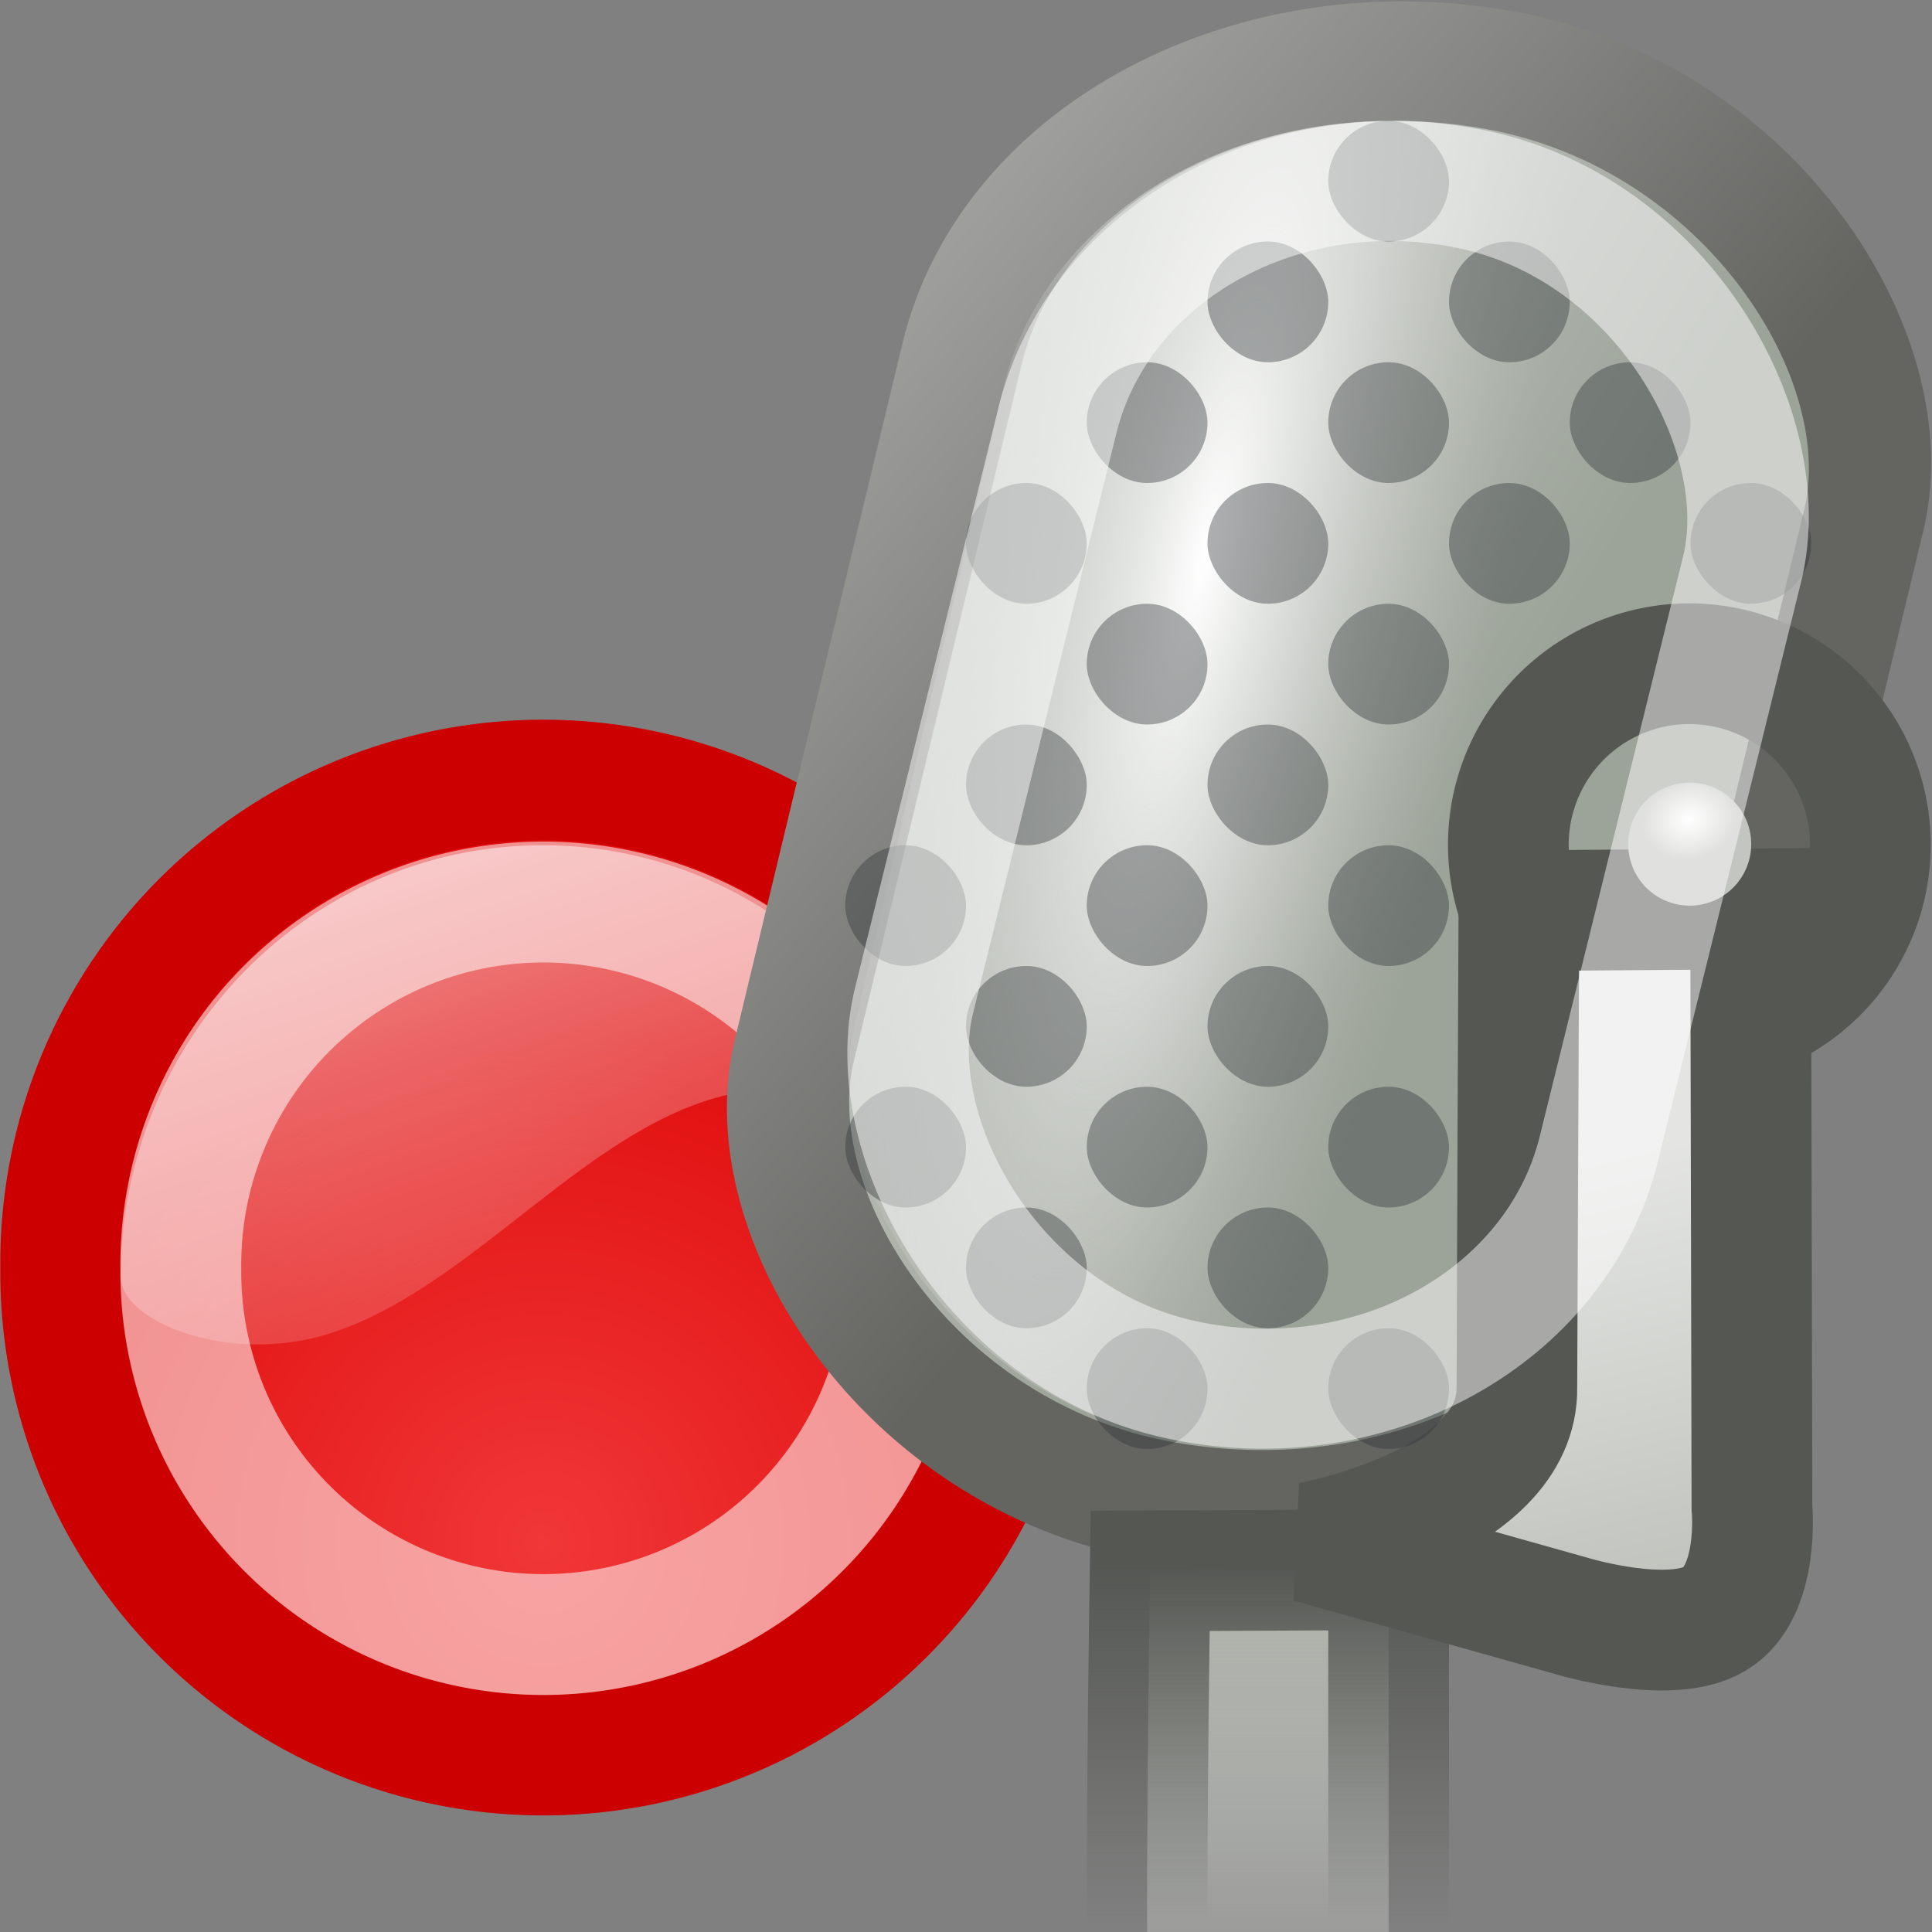 <?xml version="1.0" encoding="UTF-8" standalone="no"?>
<!-- Created with Inkscape (http://www.inkscape.org/) -->
<svg
   xmlns:dc="http://purl.org/dc/elements/1.1/"
   xmlns:cc="http://web.resource.org/cc/"
   xmlns:rdf="http://www.w3.org/1999/02/22-rdf-syntax-ns#"
   xmlns:svg="http://www.w3.org/2000/svg"
   xmlns="http://www.w3.org/2000/svg"
   xmlns:xlink="http://www.w3.org/1999/xlink"
   xmlns:sodipodi="http://sodipodi.sourceforge.net/DTD/sodipodi-0.dtd"
   xmlns:inkscape="http://www.inkscape.org/namespaces/inkscape"
   width="16px"
   height="16px"
   id="svg2350"
   sodipodi:version="0.32"
   inkscape:version="0.45.1"
   sodipodi:docbase="/home/stephen/Inkscape/grecord"
   sodipodi:docname="grecord07_16.svg"
   inkscape:output_extension="org.inkscape.output.svg.inkscape"
   inkscape:export-filename="/home/stephen/Inkscape/grecord/grecord07_16.png"
   inkscape:export-xdpi="90"
   inkscape:export-ydpi="90">
  <rect width="100%" height="100%" fill="#808080" stroke="none"/>
  <defs
     id="defs2352">
    <linearGradient
       id="linearGradient4070">
      <stop
         style="stop-color:#f13737;stop-opacity:1;"
         offset="0"
         id="stop4072" />
      <stop
         style="stop-color:#e11010;stop-opacity:1;"
         offset="1"
         id="stop4074" />
    </linearGradient>
    <radialGradient
       inkscape:collect="always"
       xlink:href="#linearGradient4070"
       id="radialGradient5144"
       gradientUnits="userSpaceOnUse"
       cx="0.044"
       cy="16.755"
       fx="0.044"
       fy="16.755"
       r="10.444" />
    <linearGradient
       id="linearGradient4107">
      <stop
         id="stop4109"
         offset="0"
         style="stop-color:#ffffff;stop-opacity:0.519;" />
      <stop
         id="stop4111"
         offset="1"
         style="stop-color:#ffffff;stop-opacity:0;" />
    </linearGradient>
    <linearGradient
       inkscape:collect="always"
       xlink:href="#linearGradient4107"
       id="linearGradient5150"
       gradientUnits="userSpaceOnUse"
       gradientTransform="matrix(0.371,0,0,0.379,4.501,6.36)"
       x1="-3.597"
       y1="1.687"
       x2="0.966"
       y2="15.092" />
    <linearGradient
       id="linearGradient5522">
      <stop
         style="stop-color:#babab8;stop-opacity:1;"
         offset="0"
         id="stop5524" />
      <stop
         style="stop-color:#646561;stop-opacity:1;"
         offset="1"
         id="stop5526" />
    </linearGradient>
    <linearGradient
       inkscape:collect="always"
       xlink:href="#linearGradient5522"
       id="linearGradient3862"
       gradientUnits="userSpaceOnUse"
       gradientTransform="matrix(0.449,-0.286,0.32,0.398,-5.082,0.733)"
       x1="26.537"
       y1="3.346"
       x2="34.987"
       y2="18.001" />
    <linearGradient
       id="linearGradient5488">
      <stop
         style="stop-color:#e2e4e1;stop-opacity:1;"
         offset="0"
         id="stop5490" />
      <stop
         style="stop-color:#9ca399;stop-opacity:1;"
         offset="1"
         id="stop5492" />
    </linearGradient>
    <linearGradient
       inkscape:collect="always"
       xlink:href="#linearGradient5488"
       id="linearGradient3860"
       gradientUnits="userSpaceOnUse"
       gradientTransform="matrix(0.449,-0.286,0.32,0.398,-5.082,0.733)"
       x1="26.537"
       y1="3.346"
       x2="35.84"
       y2="15.312" />
    <linearGradient
       id="linearGradient5160">
      <stop
         style="stop-color:#555753;stop-opacity:1;"
         offset="0"
         id="stop5162" />
      <stop
         style="stop-color:#555753;stop-opacity:0;"
         offset="1"
         id="stop5164" />
    </linearGradient>
    <linearGradient
       inkscape:collect="always"
       xlink:href="#linearGradient5160"
       id="linearGradient5166"
       x1="10.533"
       y1="13.469"
       x2="10.533"
       y2="16.24"
       gradientUnits="userSpaceOnUse"
       gradientTransform="matrix(1.034,0,0,1.072,-0.39,-1.477)" />
    <linearGradient
       id="linearGradient5154">
      <stop
         id="stop5156"
         offset="0"
         style="stop-color:#e4e5e3;stop-opacity:0;" />
      <stop
         id="stop5158"
         offset="1"
         style="stop-color:#afb4ab;stop-opacity:1;" />
    </linearGradient>
    <linearGradient
       inkscape:collect="always"
       xlink:href="#linearGradient5154"
       id="linearGradient3855"
       gradientUnits="userSpaceOnUse"
       gradientTransform="matrix(0.987,0,0,0.434,-17.624,1.337)"
       x1="28.487"
       y1="37.336"
       x2="28.487"
       y2="26.803" />
    <linearGradient
       id="linearGradient5447">
      <stop
         style="stop-color:#e4e5e3;stop-opacity:1;"
         offset="0"
         id="stop5449" />
      <stop
         style="stop-color:#afb4ab;stop-opacity:1;"
         offset="1"
         id="stop5451" />
    </linearGradient>
    <linearGradient
       inkscape:collect="always"
       xlink:href="#linearGradient5447"
       id="linearGradient3742"
       gradientUnits="userSpaceOnUse"
       gradientTransform="matrix(0.498,0,0,0.484,-3.199,-0.292)"
       x1="26.95"
       y1="21.924"
       x2="29.509"
       y2="32.442" />
    <linearGradient
       id="linearGradient5469">
      <stop
         style="stop-color:#ffffff;stop-opacity:1;"
         offset="0"
         id="stop5471" />
      <stop
         style="stop-color:#c3c5c0;stop-opacity:1;"
         offset="1"
         id="stop5473" />
    </linearGradient>
    <radialGradient
       inkscape:collect="always"
       xlink:href="#linearGradient5469"
       id="radialGradient3873"
       gradientUnits="userSpaceOnUse"
       gradientTransform="matrix(0.596,-0.16,0.133,0.495,12.008,12.809)"
       cx="34.5"
       cy="14.438"
       fx="34.5"
       fy="14.438"
       r="2.562" />
    <linearGradient
       id="linearGradient5752">
      <stop
         id="stop5754"
         offset="0"
         style="stop-color:#ffffff;stop-opacity:1;" />
      <stop
         id="stop5756"
         offset="1"
         style="stop-color:#c0c4be;stop-opacity:0;" />
    </linearGradient>
    <radialGradient
       inkscape:collect="always"
       xlink:href="#linearGradient5752"
       id="radialGradient3748"
       gradientUnits="userSpaceOnUse"
       gradientTransform="matrix(0.387,-1.1262917e-3,2.2758032e-2,1.64,1.066,-8.023)"
       cx="24.686"
       cy="6.54"
       fx="24.686"
       fy="6.54"
       r="6.502" />
  </defs>
  <sodipodi:namedview
     id="base"
     pagecolor="#ffffff"
     bordercolor="#666666"
     borderopacity="1.0"
     inkscape:pageopacity="0.0"
     inkscape:pageshadow="2"
     inkscape:zoom="22.197802"
     inkscape:cx="8"
     inkscape:cy="8"
     inkscape:current-layer="layer1"
     showgrid="true"
     inkscape:grid-bbox="true"
     inkscape:document-units="px"
     inkscape:window-width="1280"
     inkscape:window-height="943"
     inkscape:window-x="0"
     inkscape:window-y="47" />
  <g
     id="layer1"
     inkscape:label="Layer 1"
     inkscape:groupmode="layer">
    <path
       sodipodi:type="arc"
       style="fill:url(#radialGradient5144);fill-opacity:1;stroke:#cc0000;stroke-width:2.486;stroke-linecap:round;stroke-linejoin:miter;stroke-miterlimit:4;stroke-dasharray:none;stroke-dashoffset:0;stroke-opacity:1"
       id="path3099"
       sodipodi:cx="0.044194177"
       sodipodi:cy="11.097863"
       sodipodi:rx="9.9436893"
       sodipodi:ry="9.9436893"
       d="M 9.988 11.098 A 9.944 9.944 0 1 1  -9.899,11.098 A 9.944 9.944 0 1 1  9.988 11.098 z"
       transform="matrix(0.402,0,0,0.402,4.482,6.036)" />
    <path
       sodipodi:type="arc"
       style="fill:none;fill-opacity:1;stroke:#ffffff;stroke-width:3.315;stroke-linecap:round;stroke-linejoin:miter;stroke-miterlimit:4;stroke-dasharray:none;stroke-dashoffset:0;stroke-opacity:0.544"
       id="path4078"
       sodipodi:cx="0.044194177"
       sodipodi:cy="11.097863"
       sodipodi:rx="9.9436893"
       sodipodi:ry="9.9436893"
       d="M 9.988 11.098 A 9.944 9.944 0 1 1  -9.899,11.098 A 9.944 9.944 0 1 1  9.988 11.098 z"
       transform="matrix(0.302,0,0,0.302,4.487,7.152)" />
    <path
       style="fill:url(#linearGradient5150);fill-opacity:1;stroke:none;stroke-width:1.119;stroke-linecap:round;stroke-linejoin:miter;stroke-miterlimit:4;stroke-dashoffset:0;stroke-opacity:0.544"
       d="M 6.1,9.051 C 4.879,9.284 3.926,10.673 2.713,11.049 C 1.906,11.299 1,10.953 1,10.57 C 1,8.599 2.565,7 4.494,7 C 5.459,7 6.332,7.4 6.965,8.046 C 7.281,8.369 7.537,8.754 7.714,9.181 C 7.431,9.172 7.123,8.856 6.1,9.051 z "
       id="path4084"
       sodipodi:nodetypes="csssscs" />
    <rect
       style="fill:url(#linearGradient3860);fill-opacity:1;stroke:url(#linearGradient3862);stroke-width:1.001;stroke-linecap:round;stroke-linejoin:miter;stroke-miterlimit:4;stroke-dasharray:none;stroke-dashoffset:0;stroke-opacity:1"
       id="rect5463"
       width="7.59"
       height="12.184"
       x="8.44"
       y="-1.678"
       rx="3.795"
       ry="3.123"
       transform="matrix(0.984,0.181,-0.234,0.972,0,0)"
       inkscape:export-xdpi="90"
       inkscape:export-ydpi="90" />
    <path
       style="color:#000000;fill:url(#linearGradient3855);fill-opacity:1;fill-rule:evenodd;stroke:url(#linearGradient5166);stroke-width:1px;stroke-linecap:butt;stroke-linejoin:miter;marker:none;marker-start:none;marker-mid:none;marker-end:none;stroke-miterlimit:4;stroke-dasharray:none;stroke-dashoffset:0;stroke-opacity:1;visibility:visible;display:inline;overflow:visible;enable-background:accumulate"
       d="M 11.5,16.622 C 11.5,16.622 11.5,13 11.5,13 L 9.525,13.009 C 9.525,13.009 9.468,16.63 9.525,16.622 C 9.626,17.113 11.268,17.138 11.5,16.622 z "
       id="path5504"
       sodipodi:nodetypes="ccccc" />
    <path
       sodipodi:type="arc"
       style="fill:none;fill-opacity:1;stroke:#555753;stroke-width:1.375;stroke-linecap:round;stroke-linejoin:miter;stroke-miterlimit:4;stroke-dasharray:none;stroke-dashoffset:0;stroke-opacity:1"
       id="path5467"
       sodipodi:cx="34.5"
       sodipodi:cy="15.25"
       sodipodi:rx="2.0625"
       sodipodi:ry="2.0625"
       d="M 36.562 15.25 A 2.062 2.062 0 1 1  32.438,15.25 A 2.062 2.062 0 1 1  36.562 15.25 z"
       transform="matrix(0.727,0,0,0.727,-11.091,-4.091)" />
    <path
       style="color:#000000;fill:url(#linearGradient3742);fill-opacity:1;fill-rule:evenodd;stroke:#555753;stroke-width:1px;stroke-linecap:butt;stroke-linejoin:miter;marker:none;marker-start:none;marker-mid:none;marker-end:none;stroke-miterlimit:4;stroke-dasharray:none;stroke-dashoffset:0;stroke-opacity:1;visibility:visible;display:inline;overflow:visible;enable-background:accumulate"
       d="M 10.848,12.774 L 13.013,13.382 C 13.013,13.382 13.827,13.63 14.201,13.406 C 14.575,13.182 14.509,12.485 14.509,12.485 L 14.498,7.527 L 12.579,7.542 C 12.579,7.542 12.561,11.471 12.562,11.489 C 12.576,12.46 10.848,12.774 10.848,12.774 z "
       id="path4467"
       sodipodi:nodetypes="cczcccsc" />
    <path
       sodipodi:type="arc"
       style="fill:url(#radialGradient3873);fill-opacity:1;stroke:none;stroke-width:4.05;stroke-linecap:round;stroke-linejoin:miter;stroke-miterlimit:4;stroke-dasharray:none;stroke-dashoffset:0;stroke-opacity:1"
       id="path5776"
       sodipodi:cx="34.5"
       sodipodi:cy="15.25"
       sodipodi:rx="2.0625"
       sodipodi:ry="2.0625"
       d="M 36.562 15.25 A 2.062 2.062 0 1 1  32.438,15.25 A 2.062 2.062 0 1 1  36.562 15.25 z"
       transform="matrix(0.247,0,0,0.247,5.472,3.224)" />
    <rect
       style="fill:url(#radialGradient3748);fill-opacity:1;stroke:none;stroke-width:1;stroke-linecap:round;stroke-linejoin:miter;stroke-miterlimit:4;stroke-dasharray:none;stroke-dashoffset:0;stroke-opacity:1"
       id="rect5746"
       width="6.753"
       height="11.15"
       x="8.824"
       y="-1.23"
       rx="3.377"
       ry="2.858"
       transform="matrix(0.983,0.186,-0.227,0.974,0,0)" />
    <rect
       style="color:#000000;fill:#2e3436;fill-opacity:0.392;fill-rule:evenodd;stroke:none;stroke-width:1px;stroke-linecap:butt;stroke-linejoin:miter;marker:none;marker-start:none;marker-mid:none;marker-end:none;stroke-miterlimit:4;stroke-dasharray:none;stroke-dashoffset:0;stroke-opacity:1;visibility:visible;display:inline;overflow:visible;enable-background:accumulate"
       id="rect4473"
       width="1"
       height="1"
       x="11"
       y="5"
       rx="15.551"
       ry="1" />
    <rect
       style="color:#000000;fill:#2e3436;fill-opacity:0.392;fill-rule:evenodd;stroke:none;stroke-width:1px;stroke-linecap:butt;stroke-linejoin:miter;marker:none;marker-start:none;marker-mid:none;marker-end:none;stroke-miterlimit:4;stroke-dasharray:none;stroke-dashoffset:0;stroke-opacity:1;visibility:visible;display:inline;overflow:visible;enable-background:accumulate"
       id="rect5538"
       width="1"
       height="1"
       x="11"
       y="1"
       rx="15.551"
       ry="1" />
    <rect
       style="color:#000000;fill:#2e3436;fill-opacity:0.392;fill-rule:evenodd;stroke:none;stroke-width:1px;stroke-linecap:butt;stroke-linejoin:miter;marker:none;marker-start:none;marker-mid:none;marker-end:none;stroke-miterlimit:4;stroke-dasharray:none;stroke-dashoffset:0;stroke-opacity:1;visibility:visible;display:inline;overflow:visible;enable-background:accumulate"
       id="rect4457"
       width="1"
       height="1"
       x="12"
       y="2"
       rx="15.551"
       ry="1" />
    <rect
       style="color:#000000;fill:#2e3436;fill-opacity:0.392;fill-rule:evenodd;stroke:none;stroke-width:1px;stroke-linecap:butt;stroke-linejoin:miter;marker:none;marker-start:none;marker-mid:none;marker-end:none;stroke-miterlimit:4;stroke-dasharray:none;stroke-dashoffset:0;stroke-opacity:1;visibility:visible;display:inline;overflow:visible;enable-background:accumulate"
       id="rect4459"
       width="1"
       height="1"
       x="13"
       y="3"
       rx="15.551"
       ry="1" />
    <rect
       style="color:#000000;fill:#2e3436;fill-opacity:0.392;fill-rule:evenodd;stroke:none;stroke-width:1px;stroke-linecap:butt;stroke-linejoin:miter;marker:none;marker-start:none;marker-mid:none;marker-end:none;stroke-miterlimit:4;stroke-dasharray:none;stroke-dashoffset:0;stroke-opacity:1;visibility:visible;display:inline;overflow:visible;enable-background:accumulate"
       id="rect4461"
       width="1"
       height="1"
       x="14"
       y="4"
       rx="15.551"
       ry="1" />
    <rect
       style="color:#000000;fill:#2e3436;fill-opacity:0.392;fill-rule:evenodd;stroke:none;stroke-width:1px;stroke-linecap:butt;stroke-linejoin:miter;marker:none;marker-start:none;marker-mid:none;marker-end:none;stroke-miterlimit:4;stroke-dasharray:none;stroke-dashoffset:0;stroke-opacity:1;visibility:visible;display:inline;overflow:visible;enable-background:accumulate"
       id="rect4463"
       width="1"
       height="1"
       x="12"
       y="4"
       rx="15.551"
       ry="1" />
    <rect
       style="color:#000000;fill:#2e3436;fill-opacity:0.392;fill-rule:evenodd;stroke:none;stroke-width:1px;stroke-linecap:butt;stroke-linejoin:miter;marker:none;marker-start:none;marker-mid:none;marker-end:none;stroke-miterlimit:4;stroke-dasharray:none;stroke-dashoffset:0;stroke-opacity:1;visibility:visible;display:inline;overflow:visible;enable-background:accumulate"
       id="rect4465"
       width="1"
       height="1"
       x="11"
       y="3"
       rx="15.551"
       ry="1" />
    <rect
       style="color:#000000;fill:#2e3436;fill-opacity:0.392;fill-rule:evenodd;stroke:none;stroke-width:1px;stroke-linecap:butt;stroke-linejoin:miter;marker:none;marker-start:none;marker-mid:none;marker-end:none;stroke-miterlimit:4;stroke-dasharray:none;stroke-dashoffset:0;stroke-opacity:1;visibility:visible;display:inline;overflow:visible;enable-background:accumulate"
       id="rect4467"
       width="1"
       height="1"
       x="10"
       y="2"
       rx="15.551"
       ry="1" />
    <rect
       style="color:#000000;fill:#2e3436;fill-opacity:0.392;fill-rule:evenodd;stroke:none;stroke-width:1px;stroke-linecap:butt;stroke-linejoin:miter;marker:none;marker-start:none;marker-mid:none;marker-end:none;stroke-miterlimit:4;stroke-dasharray:none;stroke-dashoffset:0;stroke-opacity:1;visibility:visible;display:inline;overflow:visible;enable-background:accumulate"
       id="rect4469"
       width="1"
       height="1"
       x="9"
       y="3"
       rx="15.551"
       ry="1" />
    <rect
       style="color:#000000;fill:#2e3436;fill-opacity:0.392;fill-rule:evenodd;stroke:none;stroke-width:1px;stroke-linecap:butt;stroke-linejoin:miter;marker:none;marker-start:none;marker-mid:none;marker-end:none;stroke-miterlimit:4;stroke-dasharray:none;stroke-dashoffset:0;stroke-opacity:1;visibility:visible;display:inline;overflow:visible;enable-background:accumulate"
       id="rect4471"
       width="1"
       height="1"
       x="10"
       y="4"
       rx="15.551"
       ry="1" />
    <rect
       style="color:#000000;fill:#2e3436;fill-opacity:0.392;fill-rule:evenodd;stroke:none;stroke-width:1px;stroke-linecap:butt;stroke-linejoin:miter;marker:none;marker-start:none;marker-mid:none;marker-end:none;stroke-miterlimit:4;stroke-dasharray:none;stroke-dashoffset:0;stroke-opacity:1;visibility:visible;display:inline;overflow:visible;enable-background:accumulate"
       id="rect4475"
       width="1"
       height="1"
       x="8"
       y="4"
       rx="15.551"
       ry="1" />
    <rect
       style="color:#000000;fill:#2e3436;fill-opacity:0.392;fill-rule:evenodd;stroke:none;stroke-width:1px;stroke-linecap:butt;stroke-linejoin:miter;marker:none;marker-start:none;marker-mid:none;marker-end:none;stroke-miterlimit:4;stroke-dasharray:none;stroke-dashoffset:0;stroke-opacity:1;visibility:visible;display:inline;overflow:visible;enable-background:accumulate"
       id="rect4477"
       width="1"
       height="1"
       x="9"
       y="5"
       rx="15.551"
       ry="1" />
    <rect
       style="color:#000000;fill:#2e3436;fill-opacity:0.392;fill-rule:evenodd;stroke:none;stroke-width:1px;stroke-linecap:butt;stroke-linejoin:miter;marker:none;marker-start:none;marker-mid:none;marker-end:none;stroke-miterlimit:4;stroke-dasharray:none;stroke-dashoffset:0;stroke-opacity:1;visibility:visible;display:inline;overflow:visible;enable-background:accumulate"
       id="rect4479"
       width="1"
       height="1"
       x="10"
       y="6"
       rx="15.551"
       ry="1" />
    <rect
       style="color:#000000;fill:#2e3436;fill-opacity:0.392;fill-rule:evenodd;stroke:none;stroke-width:1px;stroke-linecap:butt;stroke-linejoin:miter;marker:none;marker-start:none;marker-mid:none;marker-end:none;stroke-miterlimit:4;stroke-dasharray:none;stroke-dashoffset:0;stroke-opacity:1;visibility:visible;display:inline;overflow:visible;enable-background:accumulate"
       id="rect4481"
       width="1"
       height="1"
       x="11"
       y="7"
       rx="15.551"
       ry="1" />
    <rect
       style="color:#000000;fill:#2e3436;fill-opacity:0.392;fill-rule:evenodd;stroke:none;stroke-width:1px;stroke-linecap:butt;stroke-linejoin:miter;marker:none;marker-start:none;marker-mid:none;marker-end:none;stroke-miterlimit:4;stroke-dasharray:none;stroke-dashoffset:0;stroke-opacity:1;visibility:visible;display:inline;overflow:visible;enable-background:accumulate"
       id="rect4483"
       width="1"
       height="1"
       x="8"
       y="6"
       rx="15.551"
       ry="1" />
    <rect
       style="color:#000000;fill:#2e3436;fill-opacity:0.392;fill-rule:evenodd;stroke:none;stroke-width:1px;stroke-linecap:butt;stroke-linejoin:miter;marker:none;marker-start:none;marker-mid:none;marker-end:none;stroke-miterlimit:4;stroke-dasharray:none;stroke-dashoffset:0;stroke-opacity:1;visibility:visible;display:inline;overflow:visible;enable-background:accumulate"
       id="rect4485"
       width="1"
       height="1"
       x="9"
       y="7"
       rx="15.551"
       ry="1" />
    <rect
       style="color:#000000;fill:#2e3436;fill-opacity:0.392;fill-rule:evenodd;stroke:none;stroke-width:1px;stroke-linecap:butt;stroke-linejoin:miter;marker:none;marker-start:none;marker-mid:none;marker-end:none;stroke-miterlimit:4;stroke-dasharray:none;stroke-dashoffset:0;stroke-opacity:1;visibility:visible;display:inline;overflow:visible;enable-background:accumulate"
       id="rect4487"
       width="1"
       height="1"
       x="10"
       y="8"
       rx="15.551"
       ry="1" />
    <rect
       style="color:#000000;fill:#2e3436;fill-opacity:0.392;fill-rule:evenodd;stroke:none;stroke-width:1px;stroke-linecap:butt;stroke-linejoin:miter;marker:none;marker-start:none;marker-mid:none;marker-end:none;stroke-miterlimit:4;stroke-dasharray:none;stroke-dashoffset:0;stroke-opacity:1;visibility:visible;display:inline;overflow:visible;enable-background:accumulate"
       id="rect4489"
       width="1"
       height="1"
       x="11"
       y="9"
       rx="15.551"
       ry="1" />
    <rect
       style="color:#000000;fill:#2e3436;fill-opacity:0.392;fill-rule:evenodd;stroke:none;stroke-width:1px;stroke-linecap:butt;stroke-linejoin:miter;marker:none;marker-start:none;marker-mid:none;marker-end:none;stroke-miterlimit:4;stroke-dasharray:none;stroke-dashoffset:0;stroke-opacity:1;visibility:visible;display:inline;overflow:visible;enable-background:accumulate"
       id="rect4491"
       width="1"
       height="1"
       x="10"
       y="10"
       rx="15.551"
       ry="1" />
    <rect
       style="color:#000000;fill:#2e3436;fill-opacity:0.392;fill-rule:evenodd;stroke:none;stroke-width:1px;stroke-linecap:butt;stroke-linejoin:miter;marker:none;marker-start:none;marker-mid:none;marker-end:none;stroke-miterlimit:4;stroke-dasharray:none;stroke-dashoffset:0;stroke-opacity:1;visibility:visible;display:inline;overflow:visible;enable-background:accumulate"
       id="rect4493"
       width="1"
       height="1"
       x="9"
       y="9"
       rx="15.551"
       ry="1" />
    <rect
       style="color:#000000;fill:#2e3436;fill-opacity:0.392;fill-rule:evenodd;stroke:none;stroke-width:1px;stroke-linecap:butt;stroke-linejoin:miter;marker:none;marker-start:none;marker-mid:none;marker-end:none;stroke-miterlimit:4;stroke-dasharray:none;stroke-dashoffset:0;stroke-opacity:1;visibility:visible;display:inline;overflow:visible;enable-background:accumulate"
       id="rect4495"
       width="1"
       height="1"
       x="8"
       y="8"
       rx="15.551"
       ry="1" />
    <rect
       style="color:#000000;fill:#2e3436;fill-opacity:0.392;fill-rule:evenodd;stroke:none;stroke-width:1px;stroke-linecap:butt;stroke-linejoin:miter;marker:none;marker-start:none;marker-mid:none;marker-end:none;stroke-miterlimit:4;stroke-dasharray:none;stroke-dashoffset:0;stroke-opacity:1;visibility:visible;display:inline;overflow:visible;enable-background:accumulate"
       id="rect4497"
       width="1"
       height="1"
       x="8"
       y="10"
       rx="15.551"
       ry="1" />
    <rect
       style="color:#000000;fill:#2e3436;fill-opacity:0.392;fill-rule:evenodd;stroke:none;stroke-width:1px;stroke-linecap:butt;stroke-linejoin:miter;marker:none;marker-start:none;marker-mid:none;marker-end:none;stroke-miterlimit:4;stroke-dasharray:none;stroke-dashoffset:0;stroke-opacity:1;visibility:visible;display:inline;overflow:visible;enable-background:accumulate"
       id="rect4499"
       width="1"
       height="1"
       x="7"
       y="9"
       rx="15.551"
       ry="1" />
    <rect
       style="color:#000000;fill:#2e3436;fill-opacity:0.392;fill-rule:evenodd;stroke:none;stroke-width:1px;stroke-linecap:butt;stroke-linejoin:miter;marker:none;marker-start:none;marker-mid:none;marker-end:none;stroke-miterlimit:4;stroke-dasharray:none;stroke-dashoffset:0;stroke-opacity:1;visibility:visible;display:inline;overflow:visible;enable-background:accumulate"
       id="rect4896"
       width="1"
       height="1"
       x="7"
       y="7"
       rx="15.551"
       ry="1" />
    <rect
       style="color:#000000;fill:#2e3436;fill-opacity:0.392;fill-rule:evenodd;stroke:none;stroke-width:1px;stroke-linecap:butt;stroke-linejoin:miter;marker:none;marker-start:none;marker-mid:none;marker-end:none;stroke-miterlimit:4;stroke-dasharray:none;stroke-dashoffset:0;stroke-opacity:1;visibility:visible;display:inline;overflow:visible;enable-background:accumulate"
       id="rect4898"
       width="1"
       height="1"
       x="11"
       y="11"
       rx="15.551"
       ry="1" />
    <rect
       style="color:#000000;fill:#2e3436;fill-opacity:0.392;fill-rule:evenodd;stroke:none;stroke-width:1px;stroke-linecap:butt;stroke-linejoin:miter;marker:none;marker-start:none;marker-mid:none;marker-end:none;stroke-miterlimit:4;stroke-dasharray:none;stroke-dashoffset:0;stroke-opacity:1;visibility:visible;display:inline;overflow:visible;enable-background:accumulate"
       id="rect4902"
       width="1"
       height="1"
       x="9"
       y="11"
       rx="15.551"
       ry="1" />
    <rect
       style="fill:none;fill-opacity:1;stroke:#ffffff;stroke-width:1;stroke-linecap:round;stroke-linejoin:miter;stroke-miterlimit:4;stroke-dasharray:none;stroke-dashoffset:0;stroke-opacity:0.491"
       id="rect5477"
       width="5.804"
       height="10.147"
       x="9.343"
       y="-1.053"
       rx="2.902"
       ry="2.601"
       transform="matrix(0.977,0.212,-0.24,0.971,0,0)" />
  </g>
</svg>

